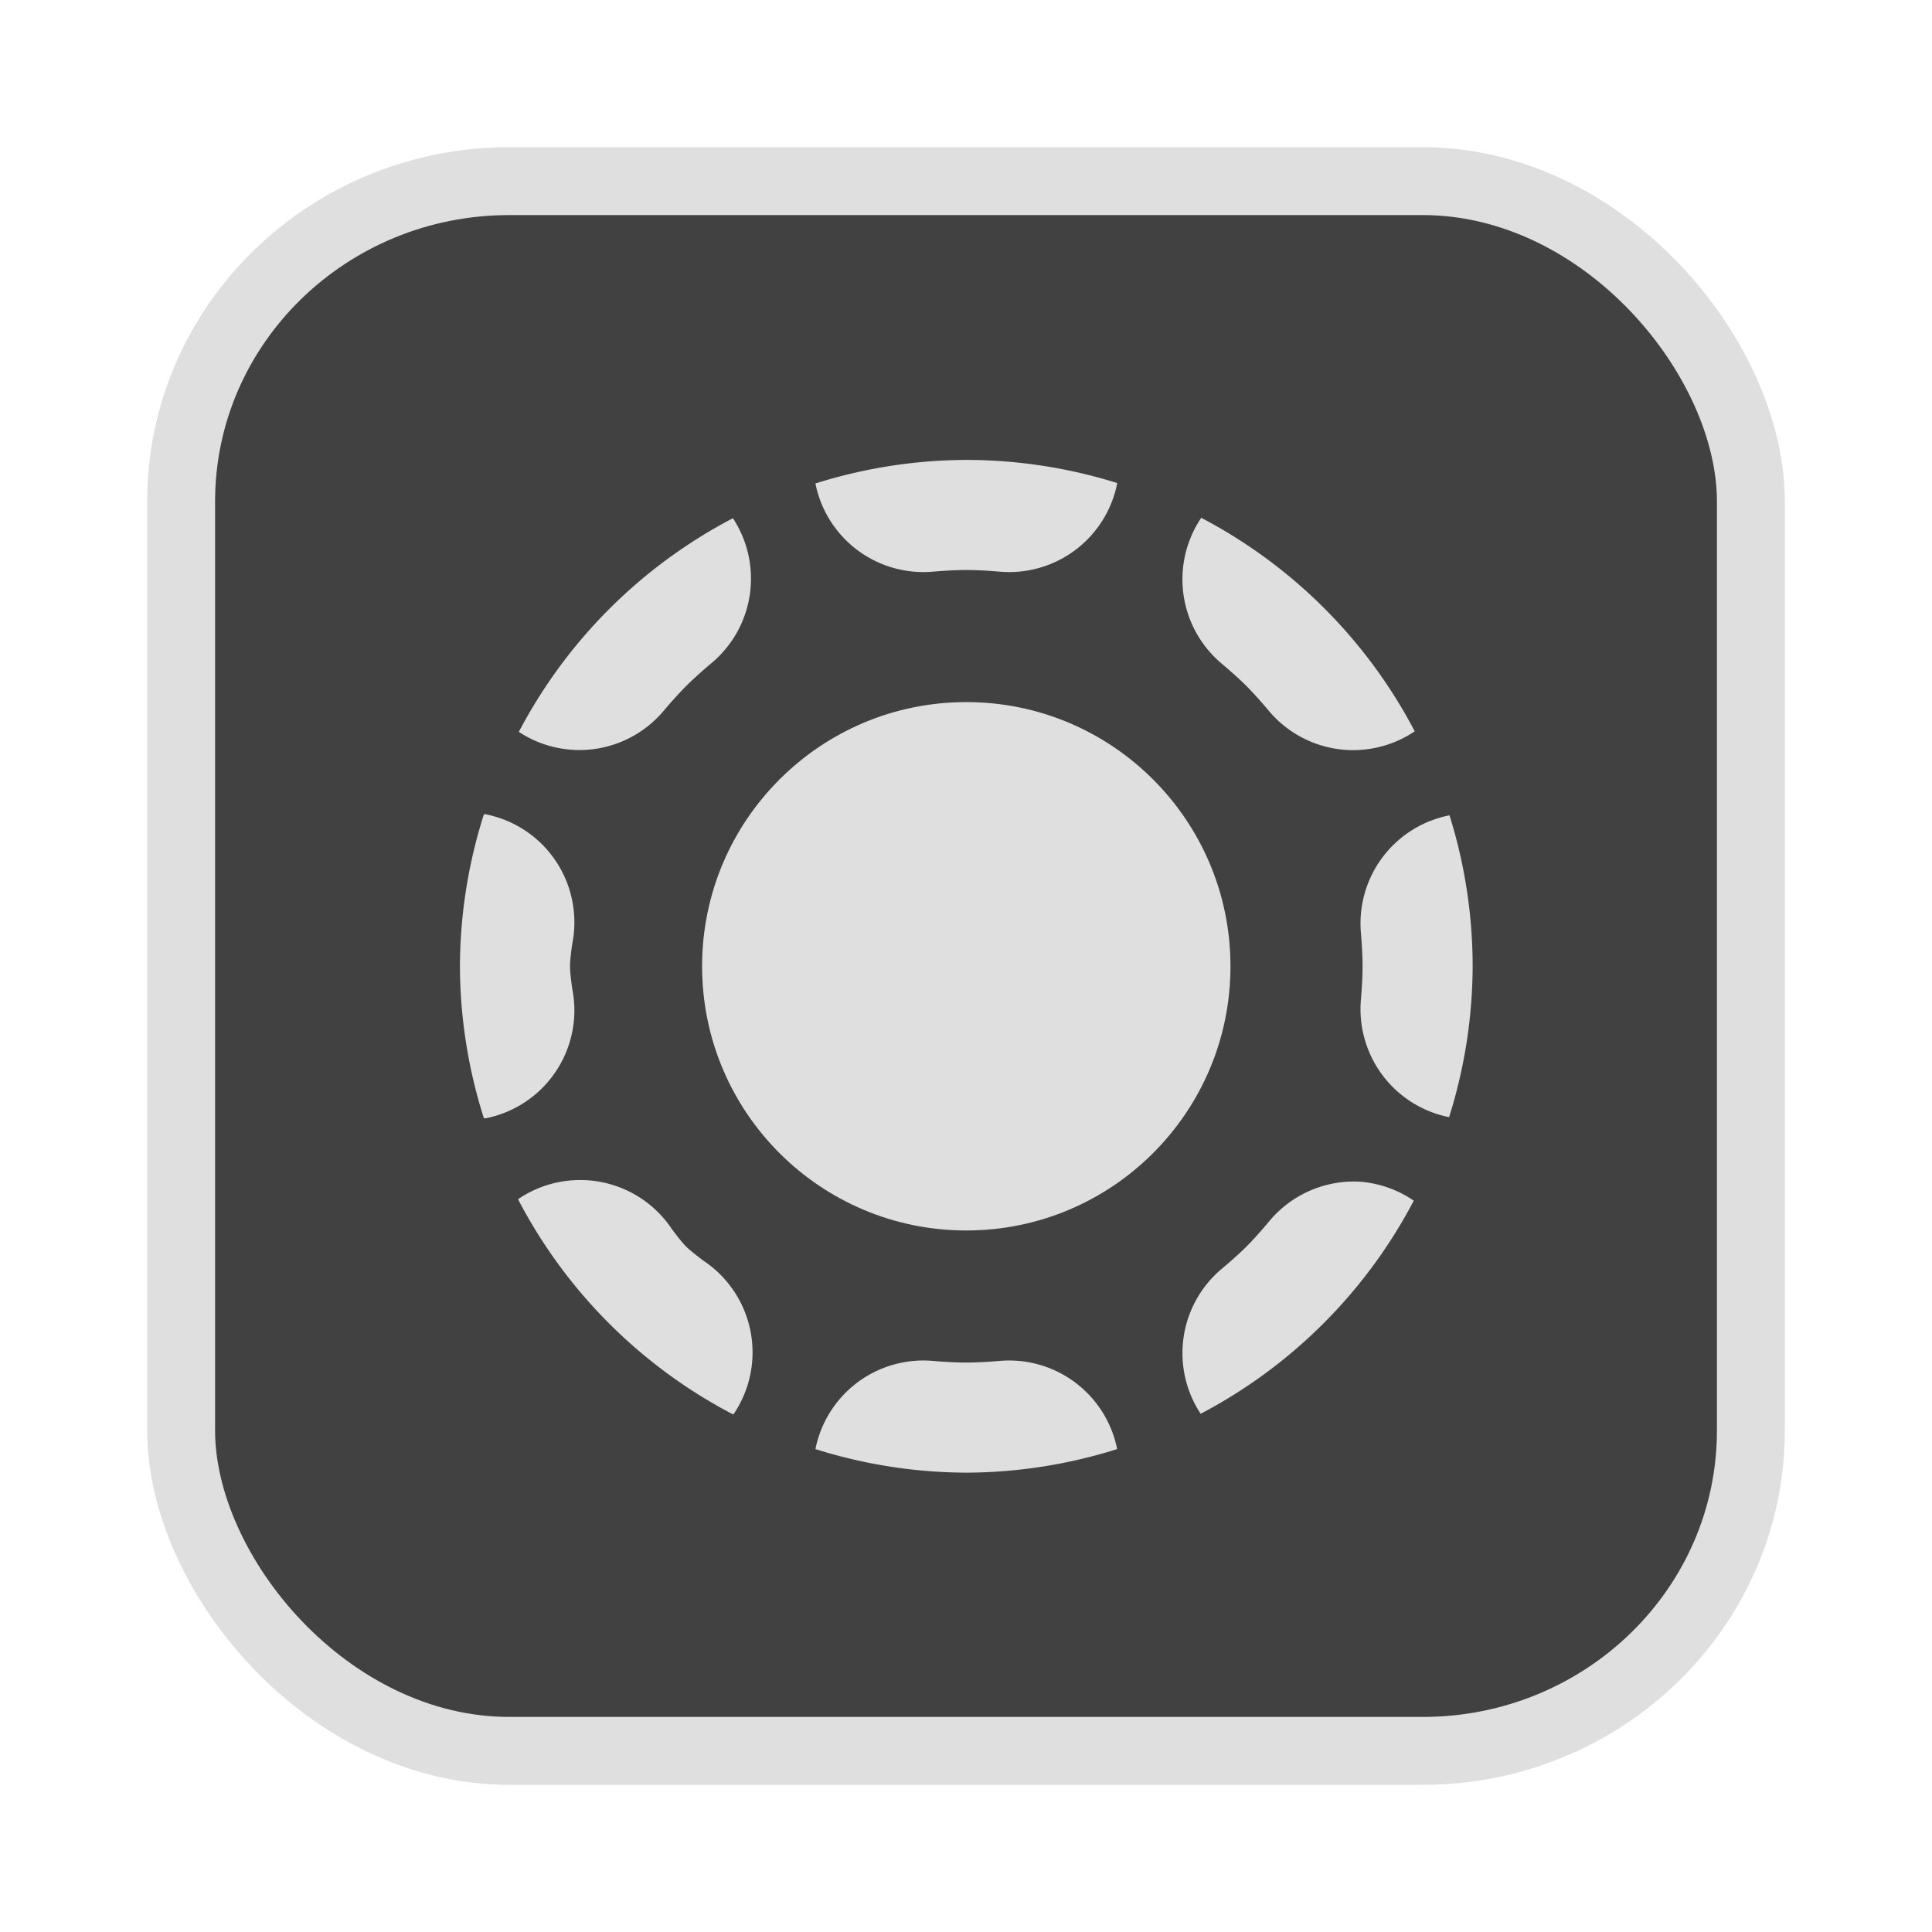<?xml version="1.0" encoding="UTF-8" standalone="no"?>
<svg
   width="64"
   height="64"
   version="1.1"
   id="svg73"
   sodipodi:docname="com.raggesilver.BlackBox.svg"
   inkscape:version="1.4.2 (ebf0e940d0, 2025-05-08)"
   xmlns:inkscape="http://www.inkscape.org/namespaces/inkscape"
   xmlns:sodipodi="http://sodipodi.sourceforge.net/DTD/sodipodi-0.dtd"
   xmlns="http://www.w3.org/2000/svg"
   xmlns:svg="http://www.w3.org/2000/svg"
   xmlns:rdf="http://www.w3.org/1999/02/22-rdf-syntax-ns#"
   xmlns:cc="http://creativecommons.org/ns#"
   xmlns:dc="http://purl.org/dc/elements/1.1/">
  <sodipodi:namedview
     pagecolor="#f5f7fa"
     bordercolor="#666666"
     borderopacity="1"
     objecttolerance="10"
     gridtolerance="10"
     guidetolerance="10"
     inkscape:pageopacity="0"
     inkscape:pageshadow="2"
     inkscape:window-width="1315"
     inkscape:window-height="742"
     id="namedview75"
     showgrid="false"
     inkscape:zoom="4.4470387"
     inkscape:cx="45.086183"
     inkscape:cy="30.919452"
     inkscape:window-x="24"
     inkscape:window-y="21"
     inkscape:window-maximized="0"
     inkscape:current-layer="g877"
     inkscape:document-rotation="0"
     inkscape:pagecheckerboard="0"
     inkscape:showpageshadow="2"
     inkscape:deskcolor="#d1d1d1" />
  <defs
     id="defs29">
    <linearGradient
       id="b"
       x1="399.57"
       x2="399.57"
       y1="545.8"
       y2="517.8"
       gradientTransform="matrix(2.143,0,0,2.143,-825.864,-1107.666)"
       gradientUnits="userSpaceOnUse">
      <stop
         stop-color="#3889e9"
         offset="0"
         id="stop2" />
      <stop
         stop-color="#5ea5fb"
         offset="1"
         id="stop4" />
    </linearGradient>
  </defs>
  <circle
     cx="32.516"
     cy="31.878"
     r="0"
     fill="url(#b)"
     stroke-width="1.571"
     id="circle41"
     style="fill:url(#b)" />
  <g
     aria-label="GZ"
     transform="matrix(1.221,0,0,0.819,0.496,-0.166)"
     id="text93"
     style="font-weight:bold;font-size:11.526px;line-height:1.25;font-family:sans-serif;-inkscape-font-specification:'sans-serif Bold';fill:#f2f2f2;stroke-width:0.288" />
  <g
     id="g877"
     transform="matrix(1.1,0,0,1.1,-3.185,-3.207)">
    <rect
       x="8.35"
       y="8.37"
       width="47.273"
       height="47.273"
       rx="9.883"
       ry="9.649"
       fill="url(#linearGradient862)"
       stroke-width="3.054"
       id="rect35-7-3"
       style="fill:#414141;fill-opacity:1;stroke:#dfdfdf;stroke-width:2.045;stroke-dasharray:none;stroke-opacity:1" />
    <g
       id="g4"
       transform="matrix(0.663,0,0,0.663,10.779,10.799)"
       style="fill:#dfdfdf;fill-opacity:1">
      <circle
         style="fill:#dfdfdf;fill-opacity:1"
         cx="32"
         cy="32"
         r="12"
         id="circle3" />
      <path
         style="fill:#dfdfdf;fill-opacity:1"
         d="m 32,9 a 23,23 0 0 0 -6.852,1.07 5,5 0 0 0 5.348,4.004 c 0,0 0.838,-0.074 1.504,-0.074 0.666,0 1.504,0.074 1.504,0.074 A 5,5 0 0 0 38.857,10.051 23,23 0 0 0 32,9 Z m 10.672,2.629 a 5,5 0 0 0 0.941,6.633 c 0,0 0.645,0.539 1.117,1.011 0.47,0.472 1.004,1.114 1.004,1.114 a 5,5 0 0 0 6.635,0.939 23,23 0 0 0 -9.697,-9.697 z M 21.4,11.648 a 23,23 0 0 0 -9.724,9.704 5,5 0 0 0 6.586,-0.965 c 0,0 0.54,-0.643 1.011,-1.114 0.471,-0.471 1.114,-1.011 1.114,-1.011 A 5,5 0 0 0 21.4,11.648 Z M 10.09,25.094 A 23,23 0 0 0 9,32 a 23,23 0 0 0 1.09,6.906 5,5 0 0 0 0.09,-0.004 5,5 0 0 0 3.922,-5.882 c 0,0 -0.102,-0.686 -0.102,-1.02 0,-0.334 0.102,-1.02 0.102,-1.02 A 5,5 0 0 0 10.18,25.098 5,5 0 0 0 10.09,25.094 Z m 43.859,0.049 a 5,5 0 0 0 -4.023,5.353 c 0,0 0.074,0.838 0.074,1.504 0,0.666 -0.074,1.504 -0.074,1.504 A 5,5 0 0 0 53.93,38.852 23,23 0 0 0 55,32 23,23 0 0 0 53.949,25.143 Z M 14.141,41.719 a 5,5 0 0 0 -2.453,0.828 5,5 0 0 0 -0.045,0.041 23,23 0 0 0 9.765,9.767 5,5 0 0 0 0.045,-0.046 5,5 0 0 0 -1.387,-6.932 c 0,0 -0.553,-0.409 -0.793,-0.647 L 19.27,44.727 c -0.239,-0.24 -0.645,-0.793 -0.645,-0.793 a 5,5 0 0 0 -3.184,-2.129 5,5 0 0 0 -1.3,-0.086 z m 35.75,0.066 a 5,5 0 0 0 -4.157,1.828 c 0,0 -0.537,0.647 -1.011,1.121 -0.472,0.47 -1.11,1 -1.11,1 a 5,5 0 0 0 -0.967,6.592 23,23 0 0 0 9.68,-9.68 5,5 0 0 0 -2.435,-0.861 z M 30.496,49.926 A 5,5 0 0 0 25.148,53.93 23,23 0 0 0 32,55 23,23 0 0 0 38.852,53.93 5,5 0 0 0 33.504,49.926 c 0,0 -0.838,0.074 -1.504,0.074 -0.666,0 -1.504,-0.074 -1.504,-0.074 z"
         id="path4" />
    </g>
  </g>
</svg>

